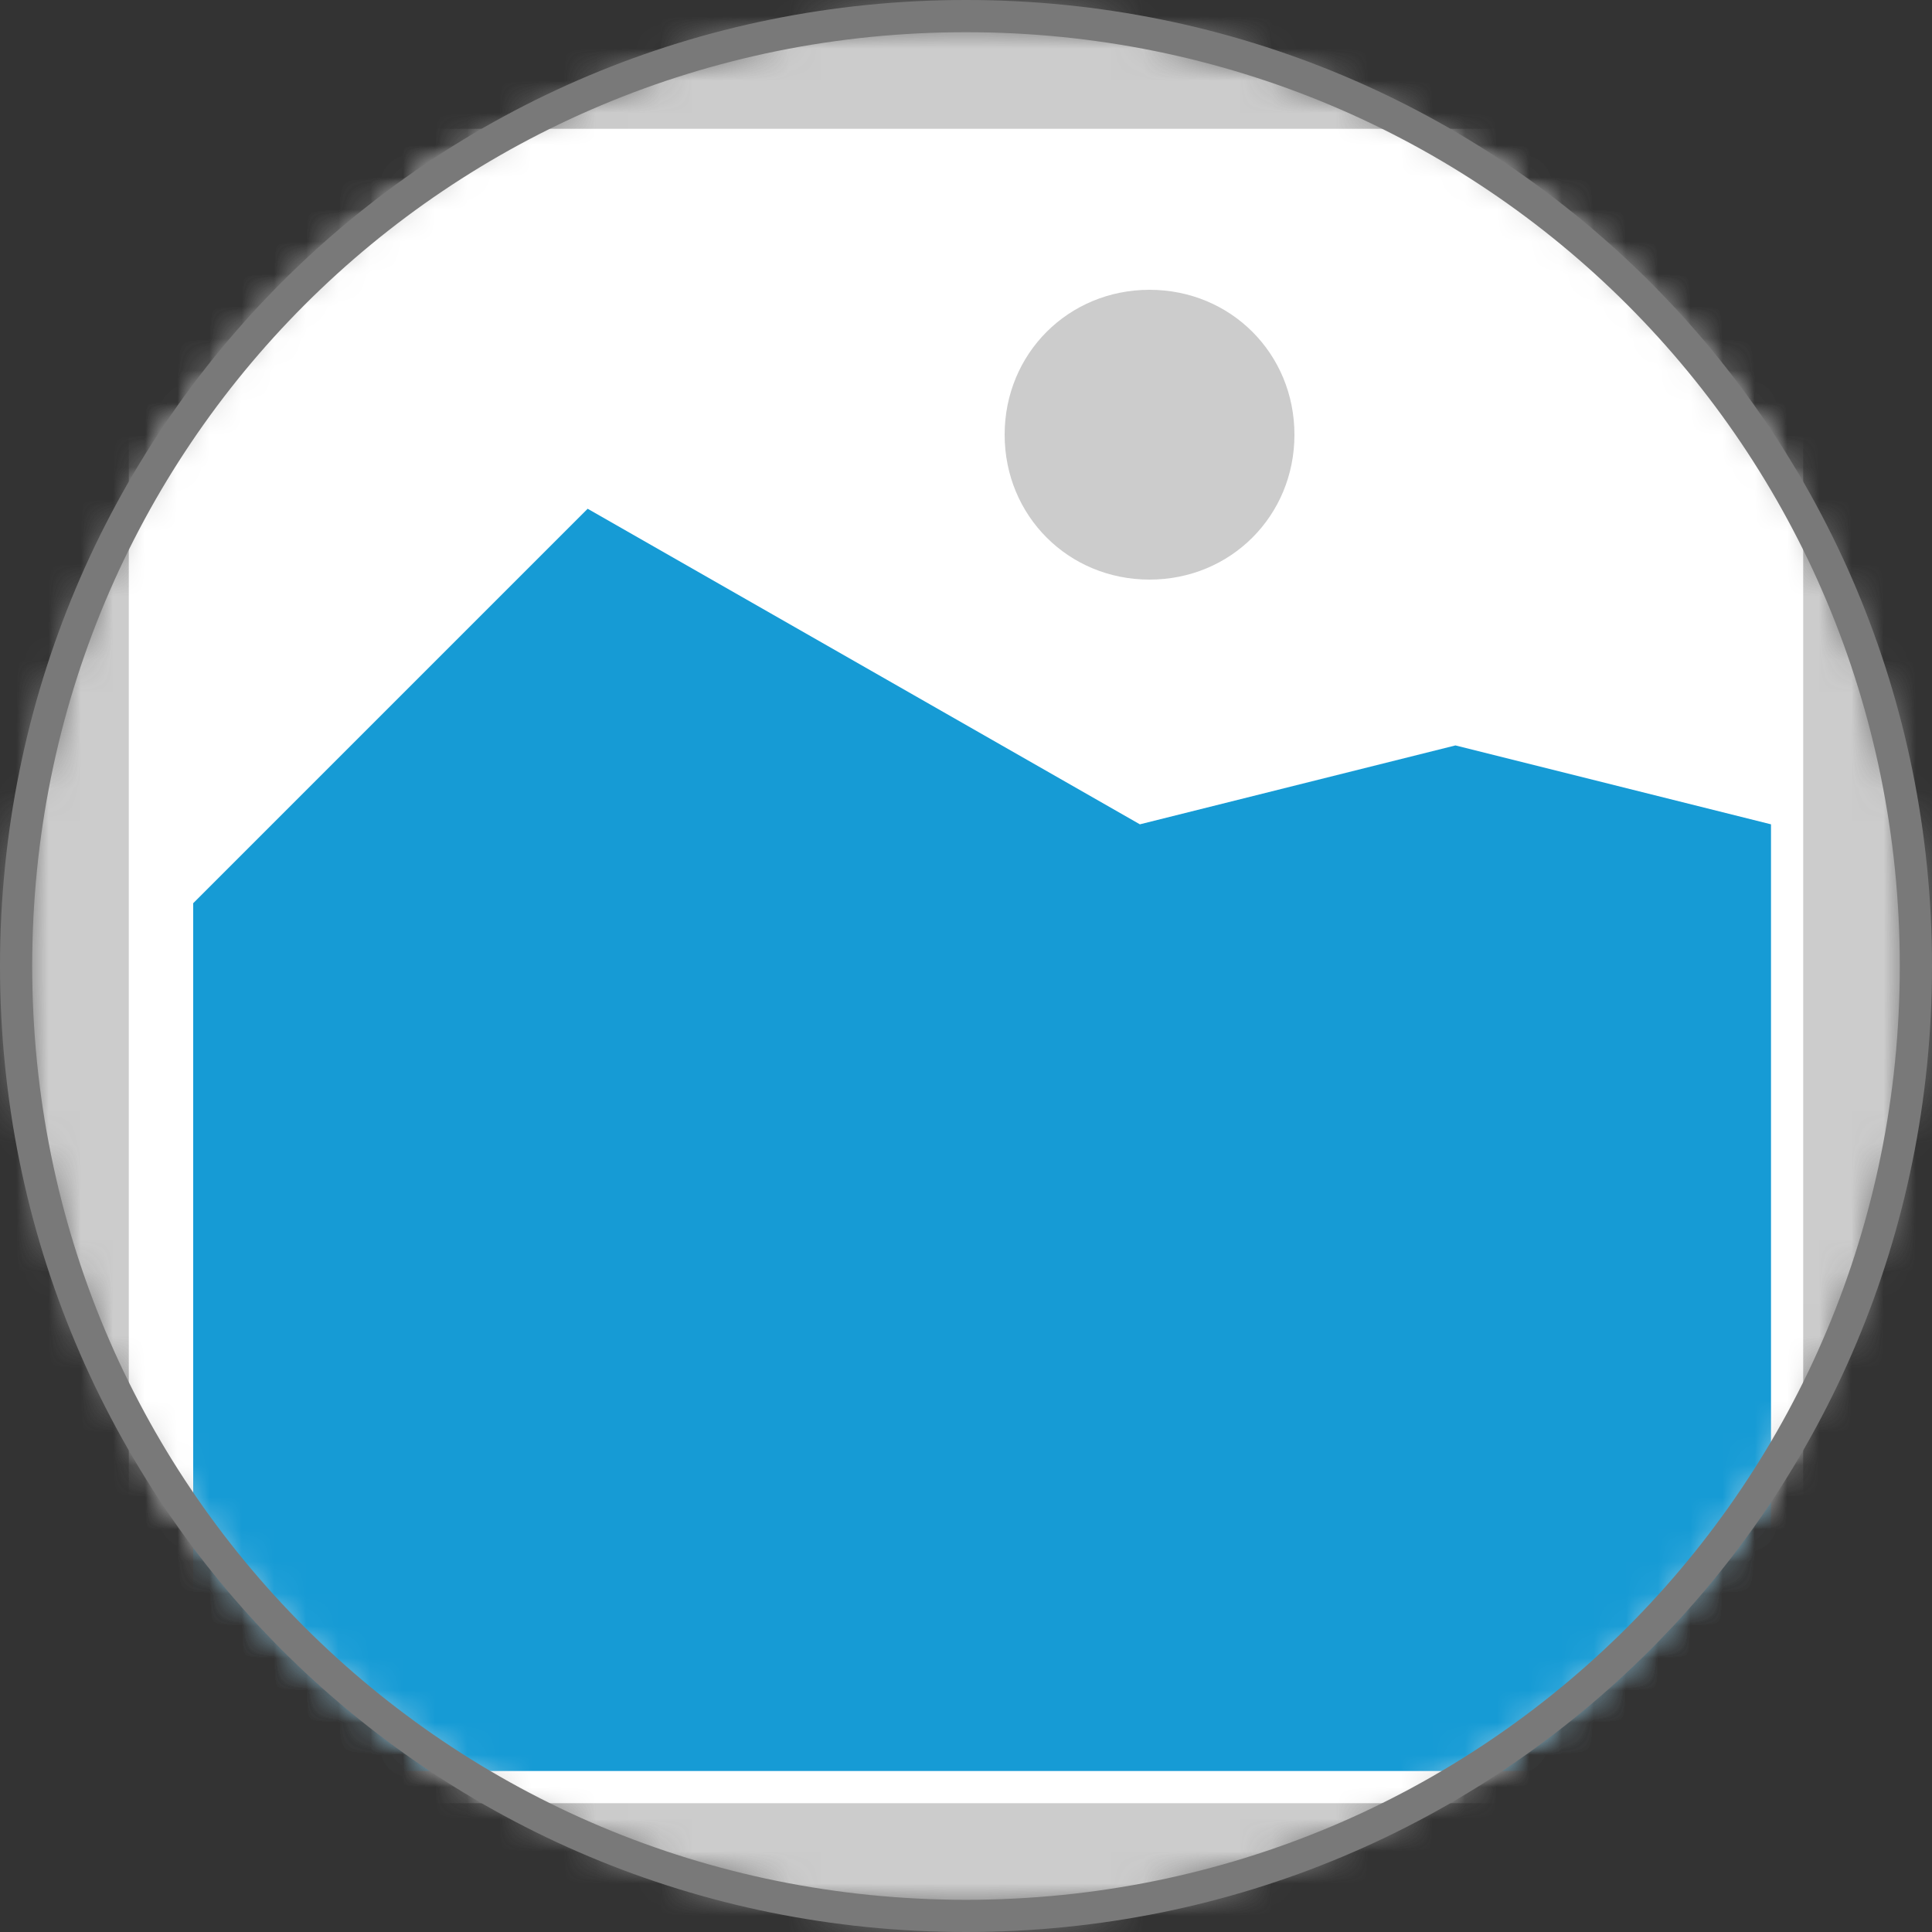 ﻿<?xml version="1.0" encoding="utf-8"?>
<svg version="1.1" xmlns:xlink="http://www.w3.org/1999/xlink" width="60px" height="60px" xmlns="http://www.w3.org/2000/svg">
  <rect width="100%" height="100%" fill="#333333" stroke="none"/>
  <defs>
    <mask fill="white" id="clip318">
      <path d="M 236 164.5  C 219.627 164.5  206.5 151.373  206.5 135  L 206.5 135  C 206.5 118.627  219.627 105.5  236 105.5  L 236 105.5  C 252.373 105.5  265.5 118.627  265.5 135  L 265.5 135  C 265.5 151.373  252.373 164.5  236 164.5  L 236 164.5  " fill-rule="evenodd" />
    </mask>
  </defs>
  <g transform="matrix(1 0 0 1 -206 -105 )">
    <path d="M 206 105  L 266 105  L 266 165  L 206 165  L 206 105  " fill-rule="nonzero" fill="#cccccc" stroke="none" mask="url(#clip318)" />
    <path d="M 210 109  L 262 109  L 262 161  L 210 161  L 210 109  " fill-rule="nonzero" fill="#ffffff" stroke="none" mask="url(#clip318)" />
    <path d="M 241.7 123  C 239.18 123  237.2 121.02  237.2 118.5  C 237.2 115.98  239.18 114  241.7 114  C 244.22 114  246.2 115.98  246.2 118.5  C 246.2 121.02  244.22 123  241.7 123  " fill-rule="nonzero" fill="#cccccc" stroke="none" mask="url(#clip318)" />
    <path d="M 212 160  L 212 133.05  L 224.25 120.8  L 241.4 130.6  L 251.2 128.15  L 261 130.6  L 261 160  L 212 160  " fill-rule="nonzero" fill="#169bd5" stroke="none" mask="url(#clip318)" />
    <path d="M 236 164.5  C 219.627 164.5  206.5 151.373  206.5 135  L 206.5 135  C 206.5 118.627  219.627 105.5  236 105.5  L 236 105.5  C 252.373 105.5  265.5 118.627  265.5 135  L 265.5 135  C 265.5 151.373  252.373 164.5  236 164.5  L 236 164.5  Z " stroke-width="1" stroke="#797979" fill="none" />
  </g>
</svg>
